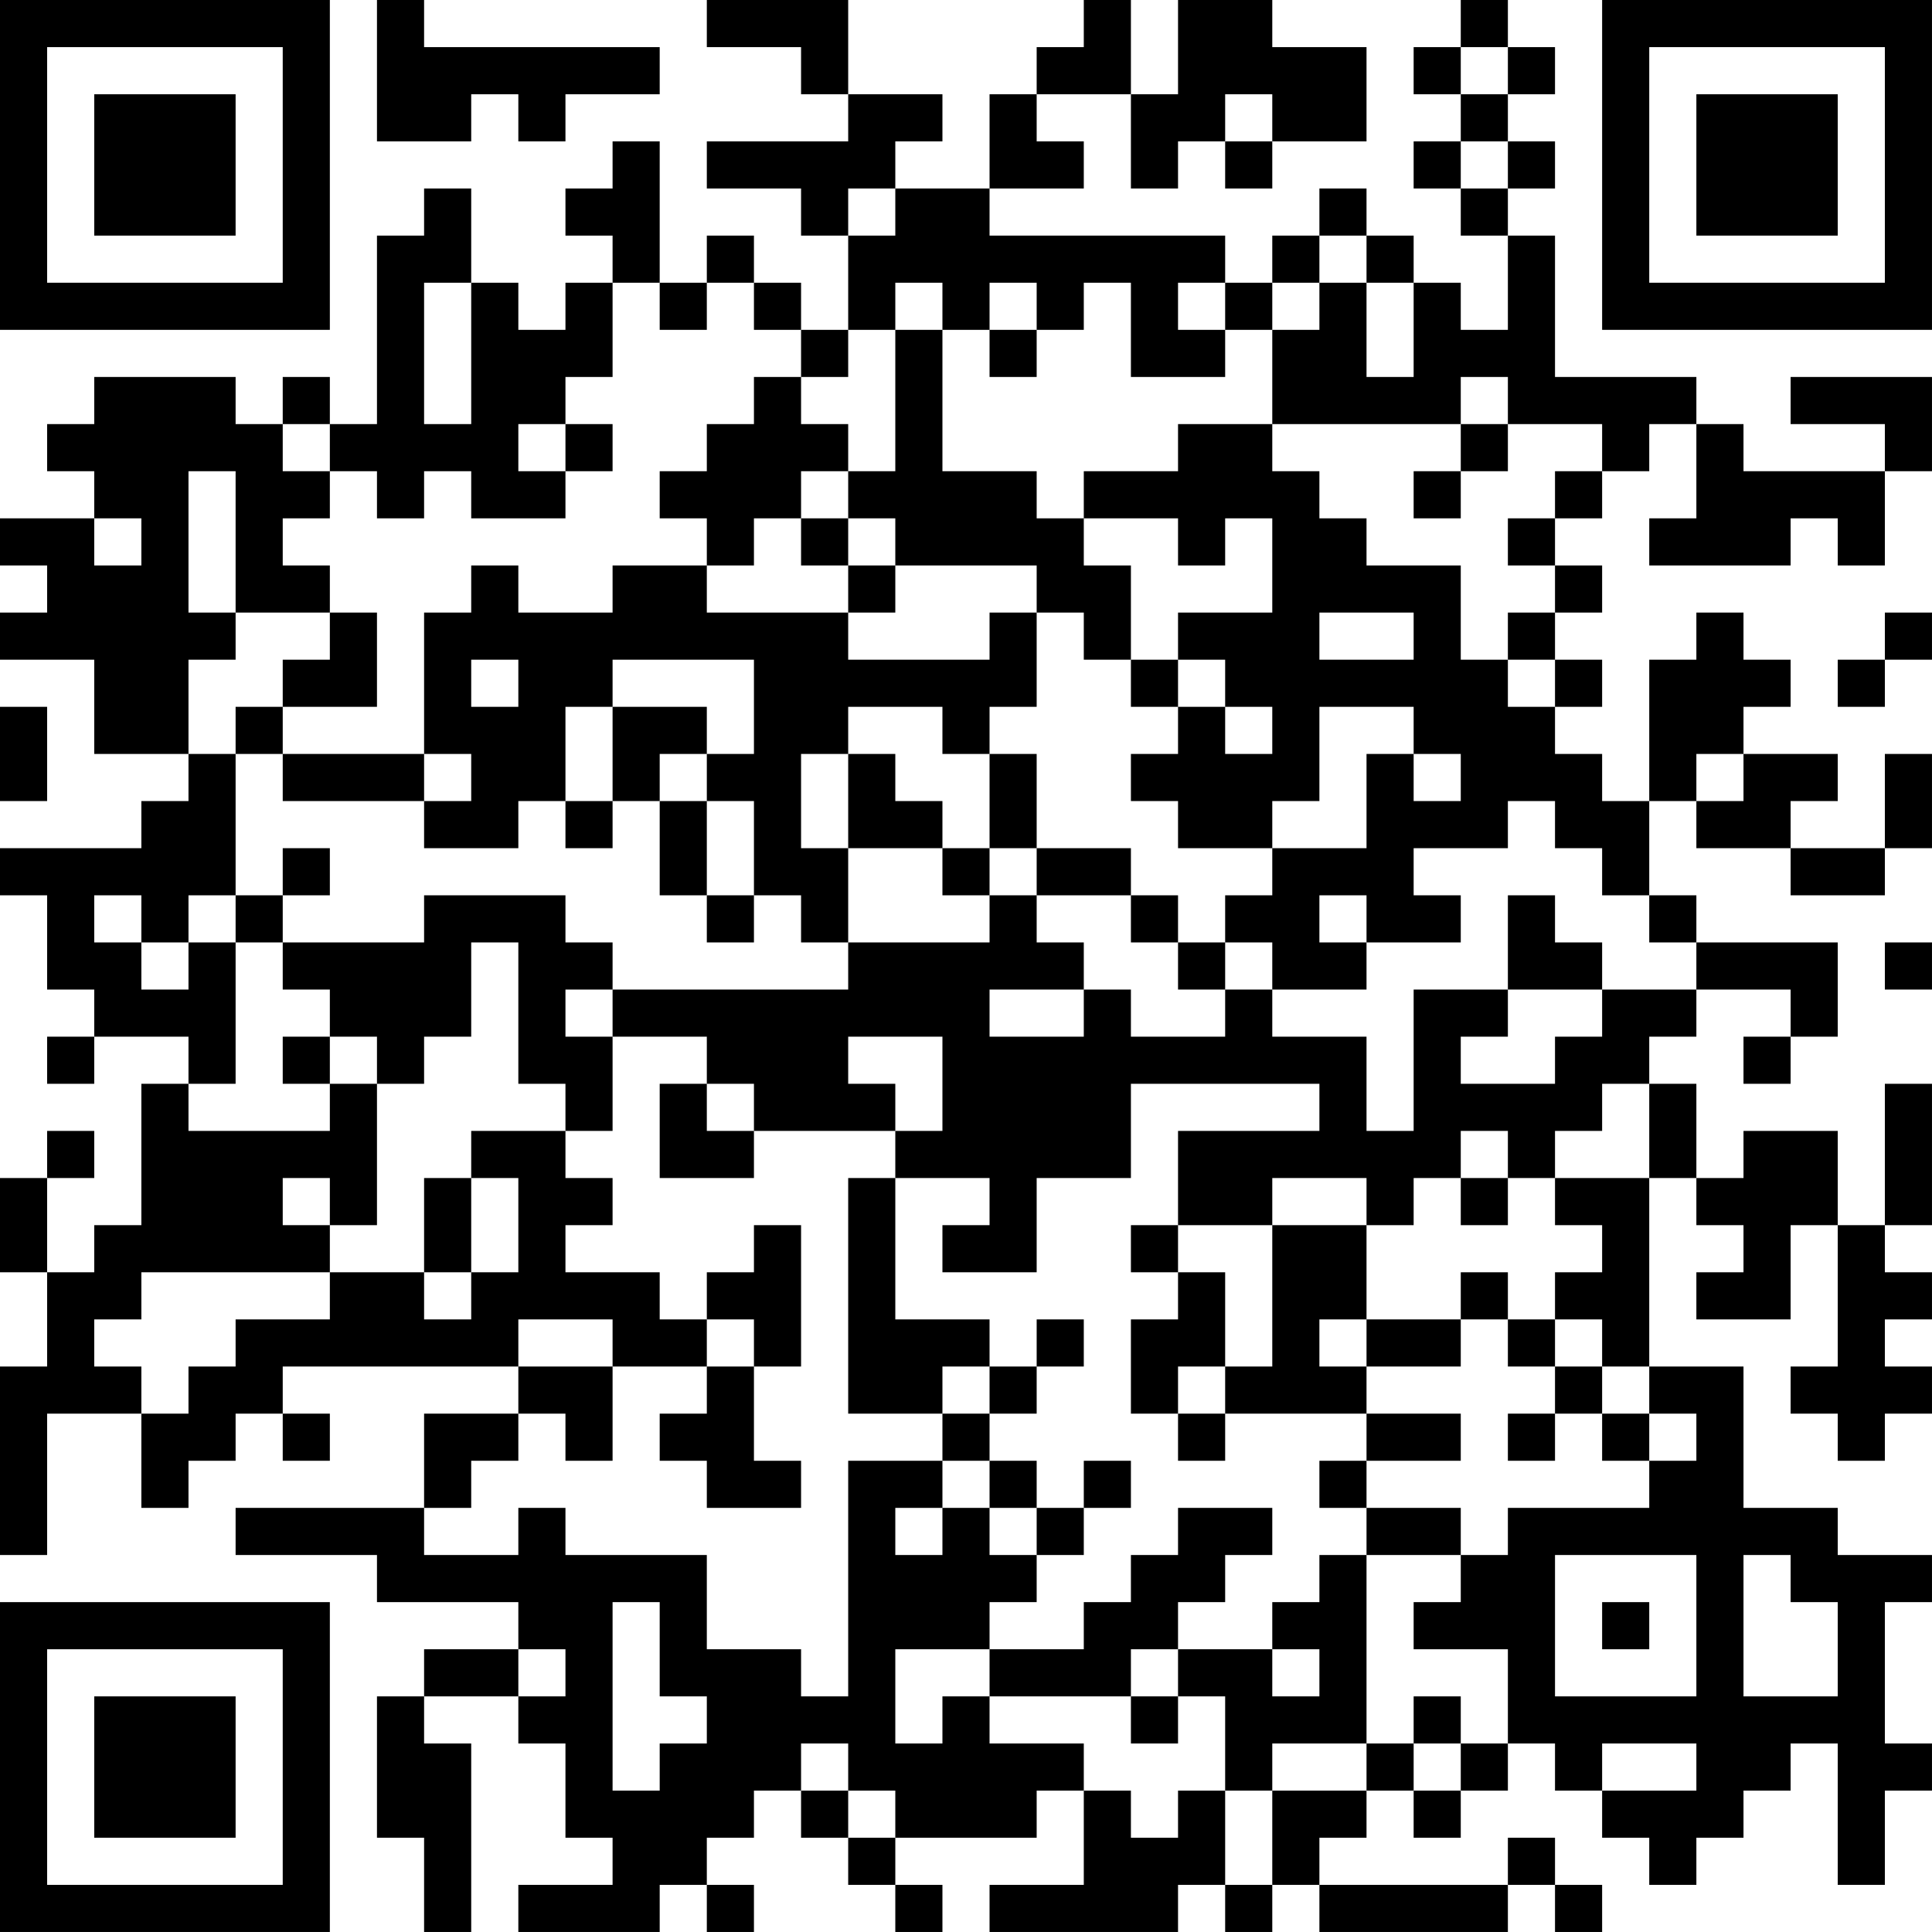 <?xml version="1.0" encoding="UTF-8"?>
<svg xmlns="http://www.w3.org/2000/svg" version="1.1" width="200" height="200" viewBox="0 0 200 200"><rect x="0" y="0" width="200" height="200" fill="#ffffff"/><g transform="scale(4.878)"><g transform="translate(0,0)"><path fill-rule="evenodd" d="M8 0L8 3L10 3L10 2L11 2L11 3L12 3L12 2L14 2L14 1L9 1L9 0ZM15 0L15 1L17 1L17 2L18 2L18 3L15 3L15 4L17 4L17 5L18 5L18 7L17 7L17 6L16 6L16 5L15 5L15 6L14 6L14 3L13 3L13 4L12 4L12 5L13 5L13 6L12 6L12 7L11 7L11 6L10 6L10 4L9 4L9 5L8 5L8 9L7 9L7 8L6 8L6 9L5 9L5 8L2 8L2 9L1 9L1 10L2 10L2 11L0 11L0 12L1 12L1 13L0 13L0 14L2 14L2 16L4 16L4 17L3 17L3 18L0 18L0 19L1 19L1 21L2 21L2 22L1 22L1 23L2 23L2 22L4 22L4 23L3 23L3 26L2 26L2 27L1 27L1 25L2 25L2 24L1 24L1 25L0 25L0 27L1 27L1 29L0 29L0 33L1 33L1 30L3 30L3 32L4 32L4 31L5 31L5 30L6 30L6 31L7 31L7 30L6 30L6 29L11 29L11 30L9 30L9 32L5 32L5 33L8 33L8 34L11 34L11 35L9 35L9 36L8 36L8 39L9 39L9 41L10 41L10 37L9 37L9 36L11 36L11 37L12 37L12 39L13 39L13 40L11 40L11 41L14 41L14 40L15 40L15 41L16 41L16 40L15 40L15 39L16 39L16 38L17 38L17 39L18 39L18 40L19 40L19 41L20 41L20 40L19 40L19 39L22 39L22 38L23 38L23 40L21 40L21 41L25 41L25 40L26 40L26 41L27 41L27 40L28 40L28 41L32 41L32 40L33 40L33 41L34 41L34 40L33 40L33 39L32 39L32 40L28 40L28 39L29 39L29 38L30 38L30 39L31 39L31 38L32 38L32 37L33 37L33 38L34 38L34 39L35 39L35 40L36 40L36 39L37 39L37 38L38 38L38 37L39 37L39 40L40 40L40 38L41 38L41 37L40 37L40 34L41 34L41 33L39 33L39 32L37 32L37 29L35 29L35 25L36 25L36 26L37 26L37 27L36 27L36 28L38 28L38 26L39 26L39 29L38 29L38 30L39 30L39 31L40 31L40 30L41 30L41 29L40 29L40 28L41 28L41 27L40 27L40 26L41 26L41 23L40 23L40 26L39 26L39 24L37 24L37 25L36 25L36 23L35 23L35 22L36 22L36 21L38 21L38 22L37 22L37 23L38 23L38 22L39 22L39 20L36 20L36 19L35 19L35 17L36 17L36 18L38 18L38 19L40 19L40 18L41 18L41 16L40 16L40 18L38 18L38 17L39 17L39 16L37 16L37 15L38 15L38 14L37 14L37 13L36 13L36 14L35 14L35 17L34 17L34 16L33 16L33 15L34 15L34 14L33 14L33 13L34 13L34 12L33 12L33 11L34 11L34 10L35 10L35 9L36 9L36 11L35 11L35 12L38 12L38 11L39 11L39 12L40 12L40 10L41 10L41 8L38 8L38 9L40 9L40 10L37 10L37 9L36 9L36 8L33 8L33 5L32 5L32 4L33 4L33 3L32 3L32 2L33 2L33 1L32 1L32 0L31 0L31 1L30 1L30 2L31 2L31 3L30 3L30 4L31 4L31 5L32 5L32 7L31 7L31 6L30 6L30 5L29 5L29 4L28 4L28 5L27 5L27 6L26 6L26 5L21 5L21 4L23 4L23 3L22 3L22 2L24 2L24 4L25 4L25 3L26 3L26 4L27 4L27 3L29 3L29 1L27 1L27 0L25 0L25 2L24 2L24 0L23 0L23 1L22 1L22 2L21 2L21 4L19 4L19 3L20 3L20 2L18 2L18 0ZM31 1L31 2L32 2L32 1ZM26 2L26 3L27 3L27 2ZM31 3L31 4L32 4L32 3ZM18 4L18 5L19 5L19 4ZM28 5L28 6L27 6L27 7L26 7L26 6L25 6L25 7L26 7L26 8L24 8L24 6L23 6L23 7L22 7L22 6L21 6L21 7L20 7L20 6L19 6L19 7L18 7L18 8L17 8L17 7L16 7L16 6L15 6L15 7L14 7L14 6L13 6L13 8L12 8L12 9L11 9L11 10L12 10L12 11L10 11L10 10L9 10L9 11L8 11L8 10L7 10L7 9L6 9L6 10L7 10L7 11L6 11L6 12L7 12L7 13L5 13L5 10L4 10L4 13L5 13L5 14L4 14L4 16L5 16L5 19L4 19L4 20L3 20L3 19L2 19L2 20L3 20L3 21L4 21L4 20L5 20L5 23L4 23L4 24L7 24L7 23L8 23L8 26L7 26L7 25L6 25L6 26L7 26L7 27L3 27L3 28L2 28L2 29L3 29L3 30L4 30L4 29L5 29L5 28L7 28L7 27L9 27L9 28L10 28L10 27L11 27L11 25L10 25L10 24L12 24L12 25L13 25L13 26L12 26L12 27L14 27L14 28L15 28L15 29L13 29L13 28L11 28L11 29L13 29L13 31L12 31L12 30L11 30L11 31L10 31L10 32L9 32L9 33L11 33L11 32L12 32L12 33L15 33L15 35L17 35L17 36L18 36L18 31L20 31L20 32L19 32L19 33L20 33L20 32L21 32L21 33L22 33L22 34L21 34L21 35L19 35L19 37L20 37L20 36L21 36L21 37L23 37L23 38L24 38L24 39L25 39L25 38L26 38L26 40L27 40L27 38L29 38L29 37L30 37L30 38L31 38L31 37L32 37L32 35L30 35L30 34L31 34L31 33L32 33L32 32L35 32L35 31L36 31L36 30L35 30L35 29L34 29L34 28L33 28L33 27L34 27L34 26L33 26L33 25L35 25L35 23L34 23L34 24L33 24L33 25L32 25L32 24L31 24L31 25L30 25L30 26L29 26L29 25L27 25L27 26L25 26L25 24L28 24L28 23L24 23L24 25L22 25L22 27L20 27L20 26L21 26L21 25L19 25L19 24L20 24L20 22L18 22L18 23L19 23L19 24L16 24L16 23L15 23L15 22L13 22L13 21L18 21L18 20L21 20L21 19L22 19L22 20L23 20L23 21L21 21L21 22L23 22L23 21L24 21L24 22L26 22L26 21L27 21L27 22L29 22L29 24L30 24L30 21L32 21L32 22L31 22L31 23L33 23L33 22L34 22L34 21L36 21L36 20L35 20L35 19L34 19L34 18L33 18L33 17L32 17L32 18L30 18L30 19L31 19L31 20L29 20L29 19L28 19L28 20L29 20L29 21L27 21L27 20L26 20L26 19L27 19L27 18L29 18L29 16L30 16L30 17L31 17L31 16L30 16L30 15L28 15L28 17L27 17L27 18L25 18L25 17L24 17L24 16L25 16L25 15L26 15L26 16L27 16L27 15L26 15L26 14L25 14L25 13L27 13L27 11L26 11L26 12L25 12L25 11L23 11L23 10L25 10L25 9L27 9L27 10L28 10L28 11L29 11L29 12L31 12L31 14L32 14L32 15L33 15L33 14L32 14L32 13L33 13L33 12L32 12L32 11L33 11L33 10L34 10L34 9L32 9L32 8L31 8L31 9L27 9L27 7L28 7L28 6L29 6L29 8L30 8L30 6L29 6L29 5ZM9 6L9 9L10 9L10 6ZM19 7L19 10L18 10L18 9L17 9L17 8L16 8L16 9L15 9L15 10L14 10L14 11L15 11L15 12L13 12L13 13L11 13L11 12L10 12L10 13L9 13L9 16L6 16L6 15L8 15L8 13L7 13L7 14L6 14L6 15L5 15L5 16L6 16L6 17L9 17L9 18L11 18L11 17L12 17L12 18L13 18L13 17L14 17L14 19L15 19L15 20L16 20L16 19L17 19L17 20L18 20L18 18L20 18L20 19L21 19L21 18L22 18L22 19L24 19L24 20L25 20L25 21L26 21L26 20L25 20L25 19L24 19L24 18L22 18L22 16L21 16L21 15L22 15L22 13L23 13L23 14L24 14L24 15L25 15L25 14L24 14L24 12L23 12L23 11L22 11L22 10L20 10L20 7ZM21 7L21 8L22 8L22 7ZM12 9L12 10L13 10L13 9ZM31 9L31 10L30 10L30 11L31 11L31 10L32 10L32 9ZM17 10L17 11L16 11L16 12L15 12L15 13L18 13L18 14L21 14L21 13L22 13L22 12L19 12L19 11L18 11L18 10ZM2 11L2 12L3 12L3 11ZM17 11L17 12L18 12L18 13L19 13L19 12L18 12L18 11ZM28 13L28 14L30 14L30 13ZM40 13L40 14L39 14L39 15L40 15L40 14L41 14L41 13ZM10 14L10 15L11 15L11 14ZM13 14L13 15L12 15L12 17L13 17L13 15L15 15L15 16L14 16L14 17L15 17L15 19L16 19L16 17L15 17L15 16L16 16L16 14ZM0 15L0 17L1 17L1 15ZM18 15L18 16L17 16L17 18L18 18L18 16L19 16L19 17L20 17L20 18L21 18L21 16L20 16L20 15ZM9 16L9 17L10 17L10 16ZM36 16L36 17L37 17L37 16ZM6 18L6 19L5 19L5 20L6 20L6 21L7 21L7 22L6 22L6 23L7 23L7 22L8 22L8 23L9 23L9 22L10 22L10 20L11 20L11 23L12 23L12 24L13 24L13 22L12 22L12 21L13 21L13 20L12 20L12 19L9 19L9 20L6 20L6 19L7 19L7 18ZM32 19L32 21L34 21L34 20L33 20L33 19ZM40 20L40 21L41 21L41 20ZM14 23L14 25L16 25L16 24L15 24L15 23ZM9 25L9 27L10 27L10 25ZM18 25L18 30L20 30L20 31L21 31L21 32L22 32L22 33L23 33L23 32L24 32L24 31L23 31L23 32L22 32L22 31L21 31L21 30L22 30L22 29L23 29L23 28L22 28L22 29L21 29L21 28L19 28L19 25ZM31 25L31 26L32 26L32 25ZM16 26L16 27L15 27L15 28L16 28L16 29L15 29L15 30L14 30L14 31L15 31L15 32L17 32L17 31L16 31L16 29L17 29L17 26ZM24 26L24 27L25 27L25 28L24 28L24 30L25 30L25 31L26 31L26 30L29 30L29 31L28 31L28 32L29 32L29 33L28 33L28 34L27 34L27 35L25 35L25 34L26 34L26 33L27 33L27 32L25 32L25 33L24 33L24 34L23 34L23 35L21 35L21 36L24 36L24 37L25 37L25 36L26 36L26 38L27 38L27 37L29 37L29 33L31 33L31 32L29 32L29 31L31 31L31 30L29 30L29 29L31 29L31 28L32 28L32 29L33 29L33 30L32 30L32 31L33 31L33 30L34 30L34 31L35 31L35 30L34 30L34 29L33 29L33 28L32 28L32 27L31 27L31 28L29 28L29 26L27 26L27 29L26 29L26 27L25 27L25 26ZM28 28L28 29L29 29L29 28ZM20 29L20 30L21 30L21 29ZM25 29L25 30L26 30L26 29ZM33 33L33 36L36 36L36 33ZM37 33L37 36L39 36L39 34L38 34L38 33ZM13 34L13 38L14 38L14 37L15 37L15 36L14 36L14 34ZM34 34L34 35L35 35L35 34ZM11 35L11 36L12 36L12 35ZM24 35L24 36L25 36L25 35ZM27 35L27 36L28 36L28 35ZM30 36L30 37L31 37L31 36ZM17 37L17 38L18 38L18 39L19 39L19 38L18 38L18 37ZM34 37L34 38L36 38L36 37ZM0 0L0 7L7 7L7 0ZM1 1L1 6L6 6L6 1ZM2 2L2 5L5 5L5 2ZM34 0L34 7L41 7L41 0ZM35 1L35 6L40 6L40 1ZM36 2L36 5L39 5L39 2ZM0 34L0 41L7 41L7 34ZM1 35L1 40L6 40L6 35ZM2 36L2 39L5 39L5 36Z" fill="#000000"/></g></g></svg>
